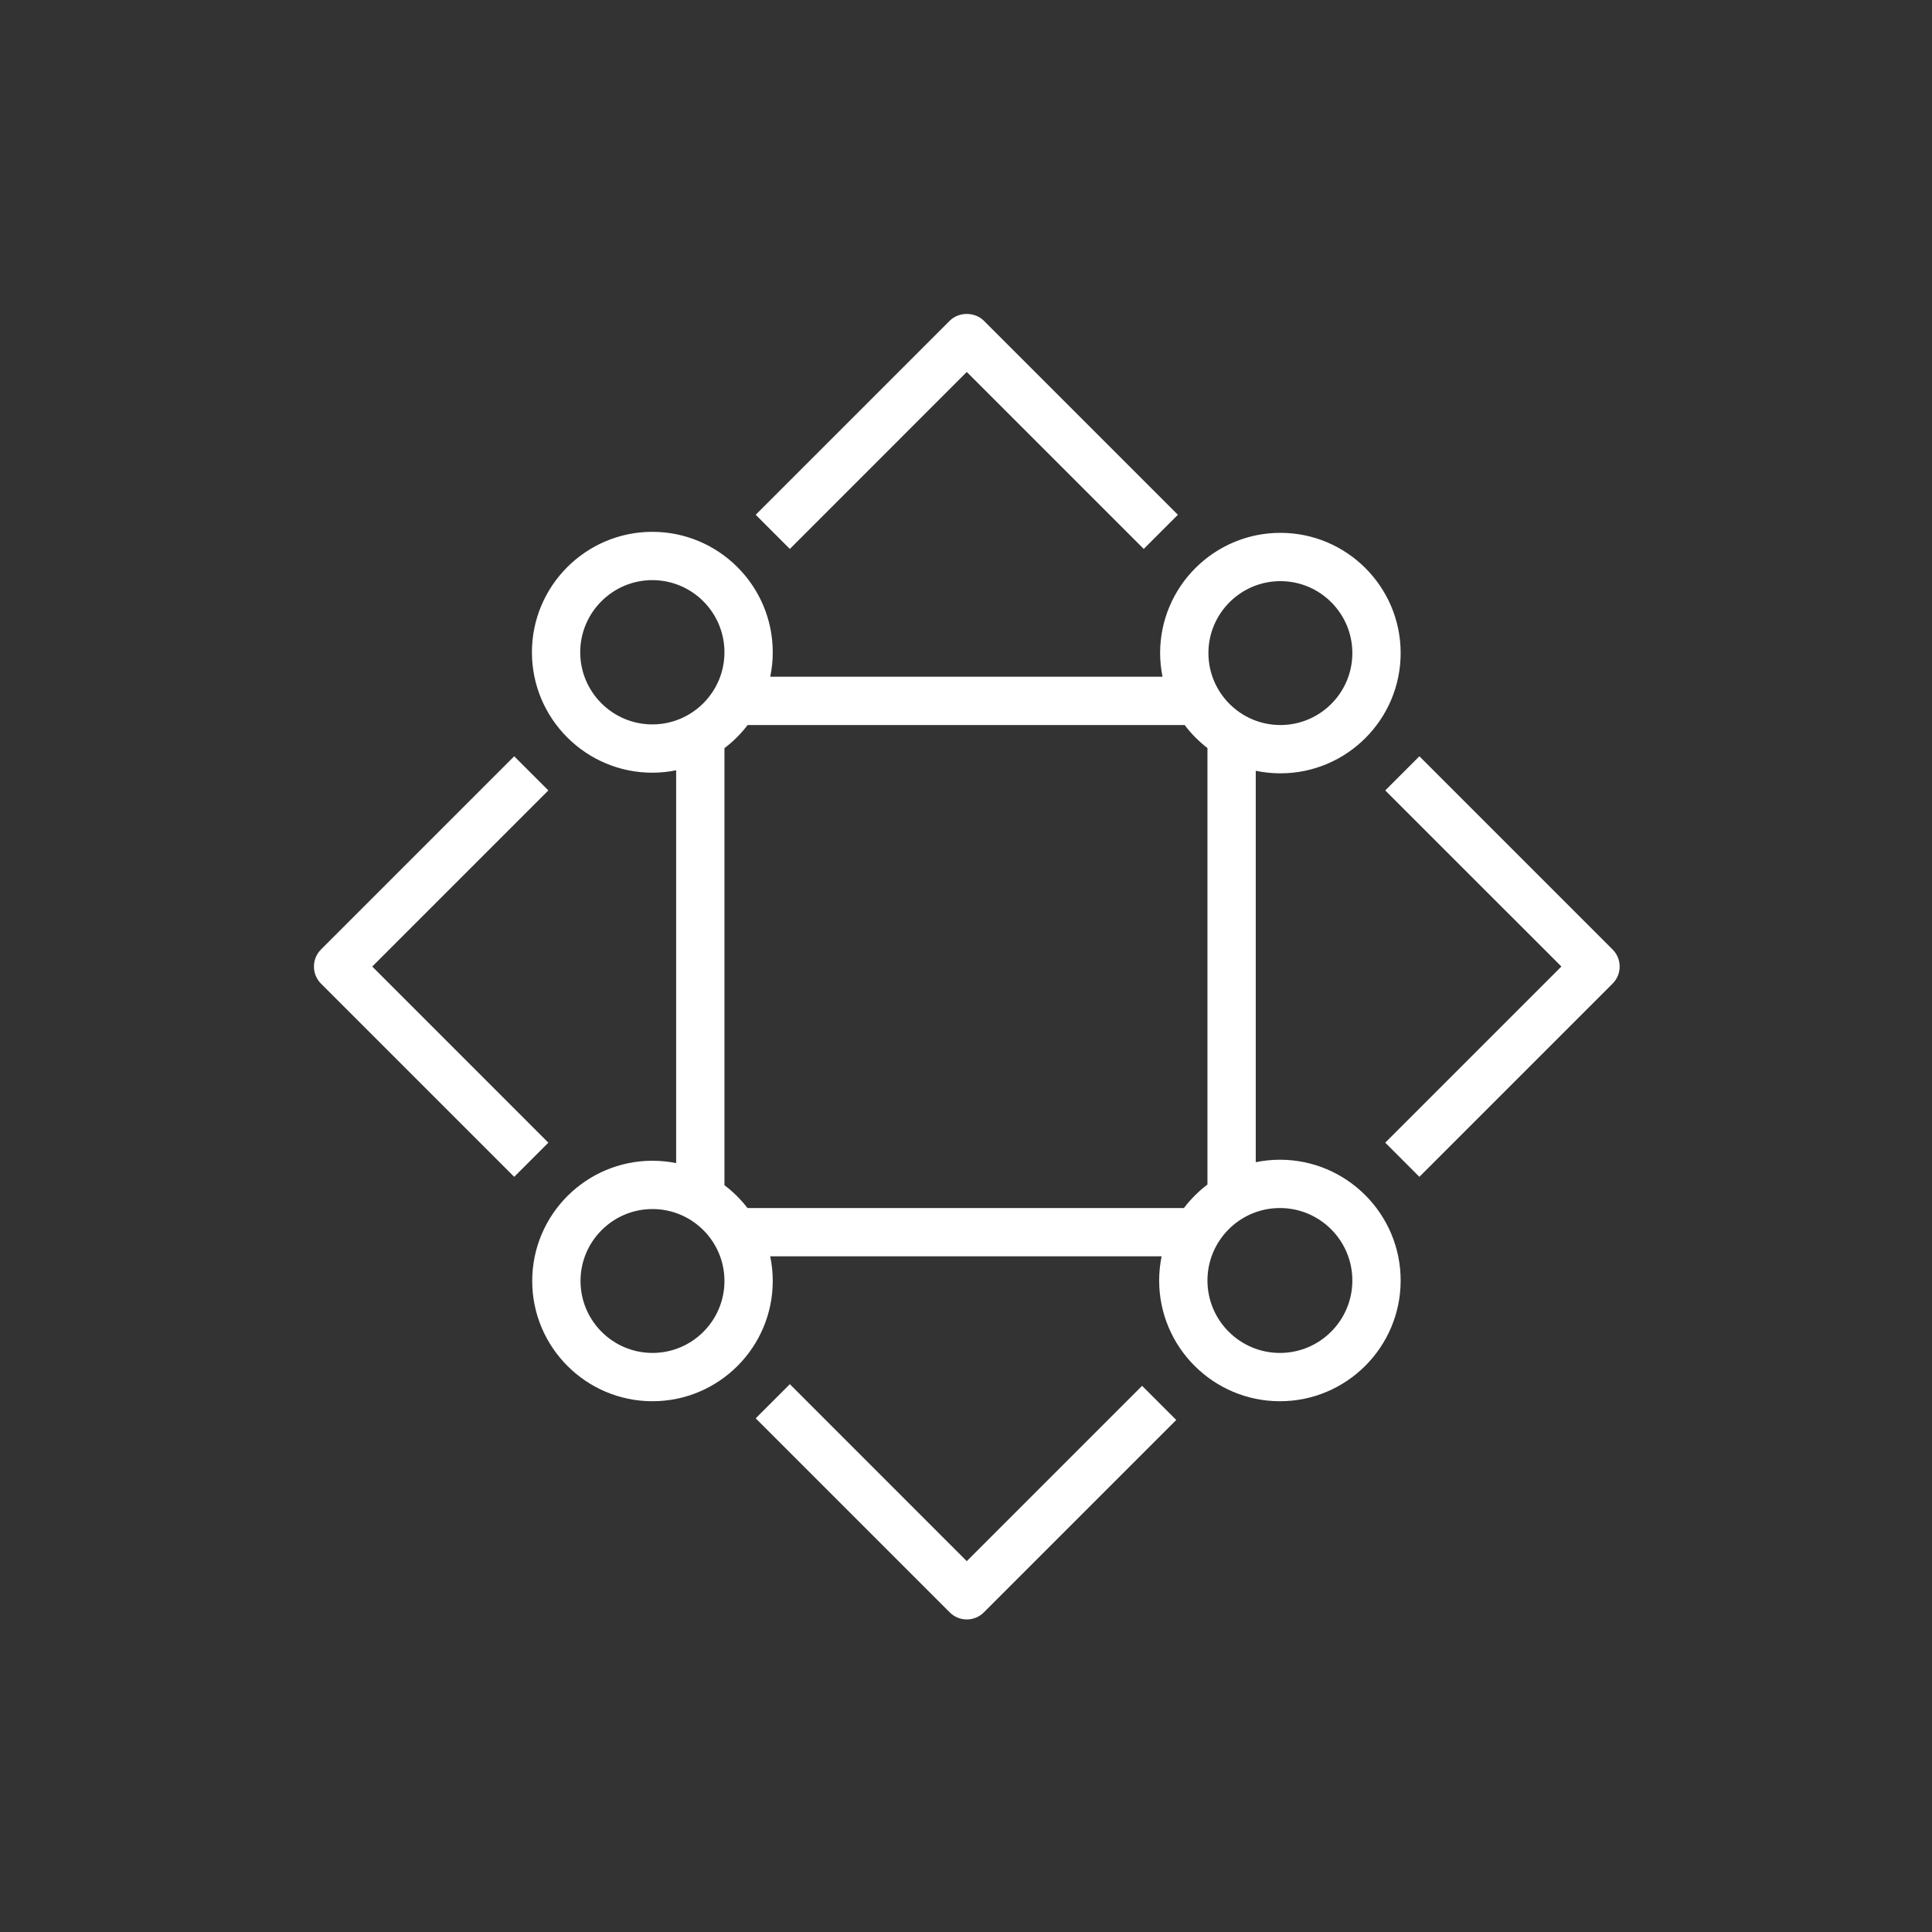 <svg xmlns="http://www.w3.org/2000/svg" width="40" height="40" viewBox="0 0 40 40"><rect x="0" y="0" width="40" height="40" fill="#333333" stroke="none"/><g id="Icon-Architecture/32/Arch_Amazon-DataZone_32" fill="none" fill-rule="evenodd" stroke="none" stroke-width="1"><path id="Fill-1" fill="#FFF" d="M16.353,11.365 L15.646,10.658 L19.663,6.641 C19.85,6.453 20.182,6.453 20.37,6.641 L24.387,10.658 L23.68,11.365 L20.016,7.701 L16.353,11.365 Z M33.387,20.365 L29.387,24.365 L28.68,23.658 L32.327,20.011 L28.68,16.365 L29.387,15.658 L33.387,19.658 C33.582,19.853 33.582,20.17 33.387,20.365 L33.387,20.365 Z M23.646,28.692 L24.353,29.399 L20.37,33.382 C20.276,33.476 20.149,33.529 20.016,33.529 C19.883,33.529 19.756,33.476 19.663,33.382 L15.646,29.365 L16.353,28.658 L20.016,32.322 L23.646,28.692 Z M11.353,23.658 L10.646,24.365 L6.646,20.365 C6.451,20.17 6.451,19.853 6.646,19.658 L10.646,15.658 L11.353,16.365 L7.707,20.011 L11.353,23.658 Z M26.499,28.011 C25.672,28.011 24.999,27.339 24.999,26.511 C24.999,25.684 25.672,25.011 26.499,25.011 C27.327,25.011 27.999,25.684 27.999,26.511 C27.999,27.339 27.327,28.011 26.499,28.011 L26.499,28.011 Z M15.476,25.011 C15.338,24.833 15.179,24.674 14.999,24.539 L14.999,15.489 C15.181,15.352 15.341,15.192 15.479,15.011 L24.527,15.011 C24.662,15.191 24.821,15.35 24.999,15.488 L24.999,24.524 C24.815,24.664 24.652,24.827 24.512,25.011 L15.476,25.011 Z M13.509,28.011 C12.688,28.011 12.019,27.343 12.019,26.521 C12.019,25.7 12.688,25.032 13.509,25.032 C14.331,25.032 14.999,25.7 14.999,26.521 C14.999,27.343 14.331,28.011 13.509,28.011 L13.509,28.011 Z M12.013,13.505 C12.013,12.681 12.683,12.011 13.506,12.011 C14.33,12.011 14.999,12.681 14.999,13.505 C14.999,14.328 14.33,14.998 13.506,14.998 C12.683,14.998 12.013,14.328 12.013,13.505 L12.013,13.505 Z M26.509,12.032 C27.331,12.032 27.999,12.7 27.999,13.521 C27.999,14.343 27.331,15.011 26.509,15.011 C25.688,15.011 25.019,14.343 25.019,13.521 C25.019,12.7 25.688,12.032 26.509,12.032 L26.509,12.032 Z M26.499,24.011 C26.328,24.011 26.161,24.029 25.999,24.062 L25.999,15.958 C26.164,15.993 26.335,16.011 26.509,16.011 C27.882,16.011 28.999,14.894 28.999,13.521 C28.999,12.148 27.882,11.032 26.509,11.032 C25.136,11.032 24.019,12.148 24.019,13.521 C24.019,13.689 24.037,13.853 24.069,14.011 L15.947,14.011 C15.981,13.848 15.999,13.678 15.999,13.505 C15.999,12.13 14.881,11.011 13.506,11.011 C12.131,11.011 11.013,12.13 11.013,13.505 C11.013,14.879 12.131,15.998 13.506,15.998 C13.675,15.998 13.84,15.98 13.999,15.948 L13.999,24.081 C13.841,24.049 13.677,24.032 13.509,24.032 C12.136,24.032 11.019,25.148 11.019,26.521 C11.019,27.894 12.136,29.011 13.509,29.011 C14.882,29.011 15.999,27.894 15.999,26.521 C15.999,26.347 15.981,26.176 15.946,26.011 L24.05,26.011 C24.017,26.173 23.999,26.34 23.999,26.511 C23.999,27.89 25.121,29.011 26.499,29.011 C27.878,29.011 28.999,27.89 28.999,26.511 C28.999,25.133 27.878,24.011 26.499,24.011 L26.499,24.011 Z"/></g></svg>